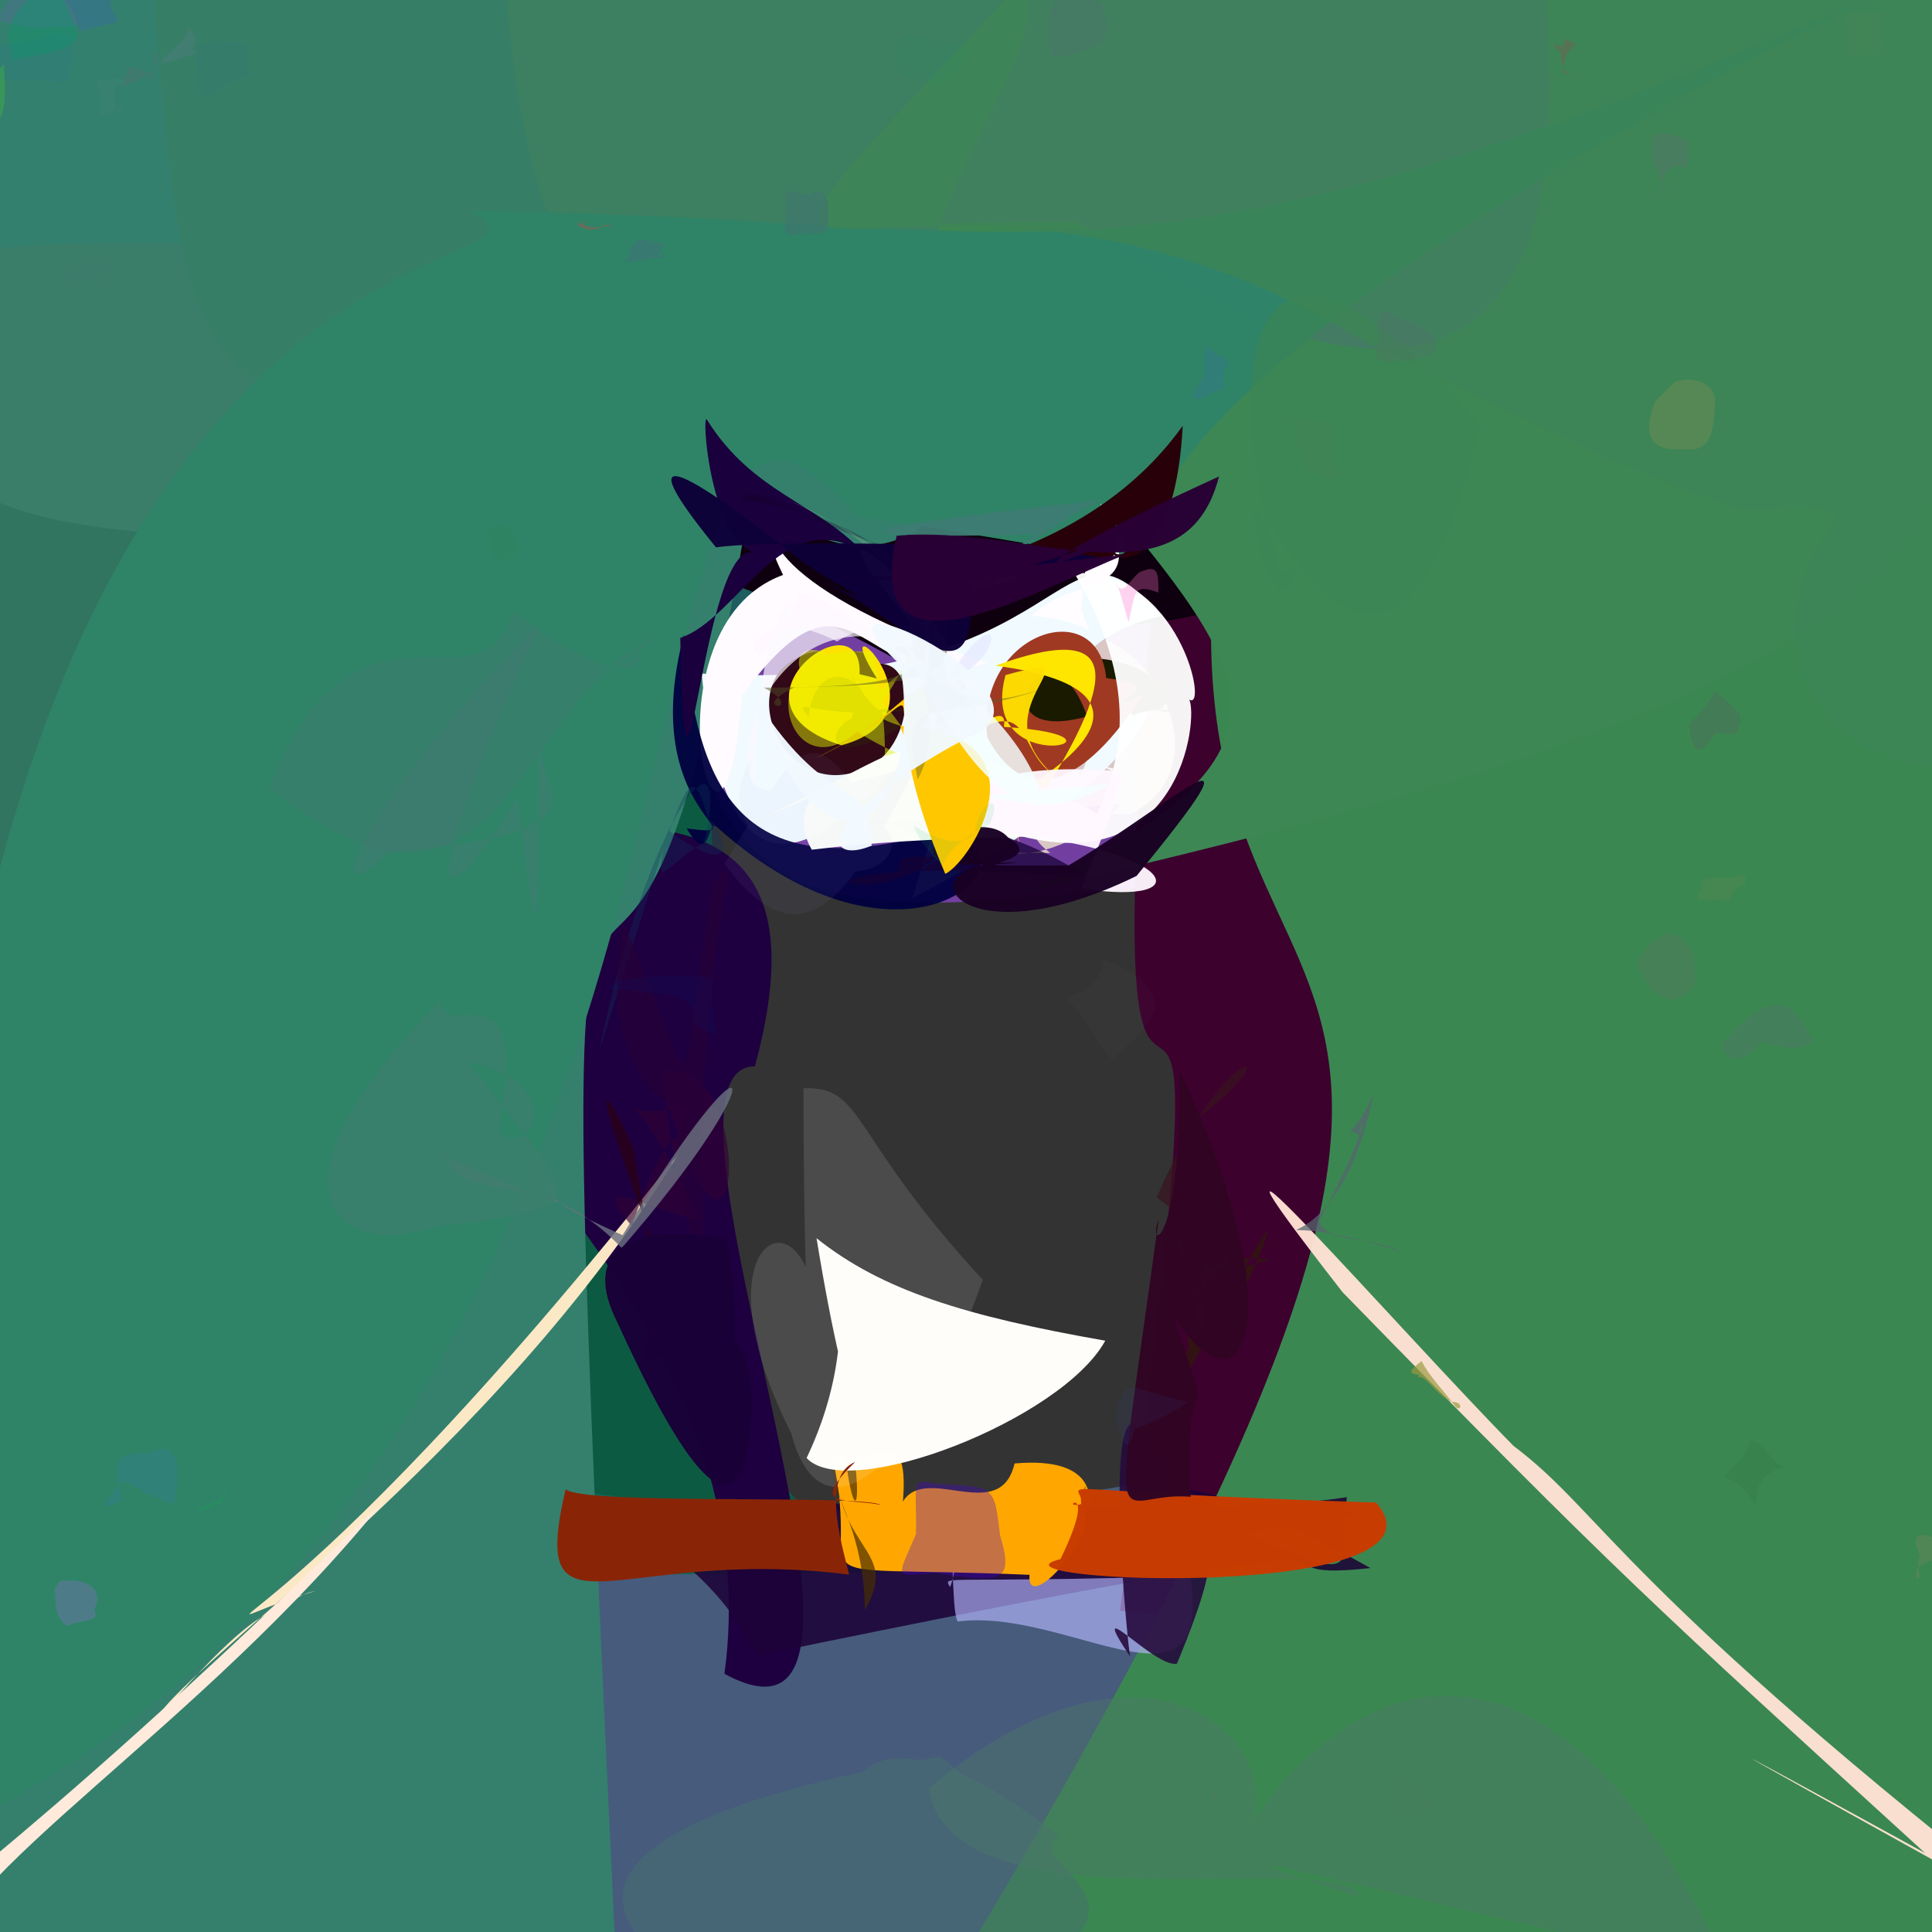<?xml version="1.0" ?>
<svg xmlns="http://www.w3.org/2000/svg" version="1.1" width="512" height="512">
  <rect width="100%" height="100%" fill="#333333" stroke="none"/>
  <defs/>
  <g>
    <path stroke-width="0" fill="rgb(71, 91, 124)" opacity="1.015" stroke="rgb(139, 182, 153)" stroke-opacity="1.0" stroke-linecap="round" stroke-linejoin="round" d="M 537.047 303.752 C 578.243 717.551 523.92 607.566 409.777 560.274 C -4.816 574.998 -43.952 610.266 -51.996 372.314 C -35.53 305.156 -20.043 302.203 -66.966 332.322 C 163.216 412.847 269.795 442.991 537.047 303.752"/>
    <path stroke-width="0" fill="rgb(114, 63, 161)" opacity="1.308" stroke="rgb(108, 164, 111)" stroke-opacity="1.0" stroke-linecap="round" stroke-linejoin="round" d="M 531.552 -27.239 C 497.694 128.602 518.652 204.255 369.955 231.032 C 191.959 235.2 169.271 298.776 171.542 -8.016 C 210.919 -99.505 286.986 -51.63 403.138 -41.173 C 511.831 -42.366 529.109 -45.235 531.552 -27.239"/>
    <path stroke-width="0" fill="rgb(-7, 104, 74)" opacity="0.74" stroke="rgb(245, 97, 201)" stroke-opacity="1.0" stroke-linecap="round" stroke-linejoin="round" d="M 187.975 173.767 C 192.286 350.224 173.605 377.723 236.124 416.812 C -51.859 419.862 -53.129 406.619 -49.19 371.868 C -52.375 79.163 -55.438 54.965 -14.031 -48.595 C 360.103 -46.279 344.492 -7.347 187.975 173.767"/>
    <path stroke-width="0" fill="rgb(61, 1, 46)" opacity="1.005" stroke="rgb(144, 236, 18)" stroke-opacity="1.0" stroke-linecap="round" stroke-linejoin="round" d="M 567.802 412.498 C 630.442 457.406 661.498 462.522 296.811 426.876 C 333.594 156.521 287.139 387.462 304.867 165.749 C 260.361 -82.544 338.747 -53.287 483.183 -40.145 C 578.563 -28.153 566.827 -10.542 567.802 412.498"/>
    <path stroke-width="0" fill="rgb(30, -10, 64)" opacity="1.001" stroke="rgb(5, 212, 198)" stroke-opacity="1.0" stroke-linecap="round" stroke-linejoin="round" d="M 200.05 282.587 C 166.295 282.593 249.443 474.683 191.984 443.576 C 212.293 295.438 -42.902 204.131 79.077 133.081 C 54.806 185.76 56.853 178.394 29.442 231.098 C 105.703 238.224 229.394 174.484 200.05 282.587"/>
    <path stroke-width="0" fill="rgb(14, 0, 14)" opacity="1" stroke="rgb(249, 203, 117)" stroke-opacity="1.0" stroke-linecap="round" stroke-linejoin="round" d="M 350.589 113.134 C 343.661 186.764 294.455 152.964 243.012 177.983 C 93.756 89.2 -10.809 200.972 55.426 77.781 C 82.828 -26.096 92.384 -30.478 196.03 -27.822 C 219.45 -42.581 282.937 -81.444 350.589 113.134"/>
    <path stroke-width="0" fill="rgb(59, 135, 81)" opacity="1.001" stroke="rgb(30, 163, 36)" stroke-opacity="1.0" stroke-linecap="round" stroke-linejoin="round" d="M 578.492 404.788 C 694.038 439.305 846.584 529.884 256.822 516.447 C 447.152 198.576 289.6 306.433 326.892 111.468 C 382.674 -29.059 409.746 -14.603 485.297 -32.267 C 565.785 -14.516 562.31 3.841 578.492 404.788"/>
    <path stroke-width="0" fill="rgb(53, 129, 111)" opacity="0.994" stroke="rgb(133, 105, 67)" stroke-opacity="1.0" stroke-linecap="round" stroke-linejoin="round" d="M 126.306 62.933 C 121.146 113.917 113.883 129.3 74.371 143.371 C -17.452 139.053 -27.72 133.537 -34.905 47.319 C -28.461 -17.696 -20.302 -27.177 46.478 -29.076 C 109.254 -2.318 114.746 8.044 126.306 62.933"/>
    <path stroke-width="0" fill="rgb(60, 124, 105)" opacity="0.768" stroke="rgb(116, 144, 4)" stroke-opacity="1.0" stroke-linecap="round" stroke-linejoin="round" d="M 112.277 55.653 C 66.275 178.886 92.322 210.199 -9.78 337.278 C -40.721 243.169 -35.086 217.414 -37.504 91.308 C -28.042 65.677 -18.018 62.665 79.714 65.089 C 120.173 64.677 131.286 70.486 112.277 55.653"/>
    <path stroke-width="0" fill="rgb(55, 126, 103)" opacity="1.021" stroke="rgb(156, 157, 240)" stroke-opacity="1.0" stroke-linecap="round" stroke-linejoin="round" d="M 235.503 43.98 C 212.026 122.961 190.632 116.998 115.996 109.647 C 48.192 108.985 48.455 88.859 40.547 -2.51 C 31.839 -31.345 42.581 -35.895 94.073 -37.225 C 220.993 -91.227 218.182 -78.383 235.503 43.98"/>
    <path stroke-width="0" fill="rgb(52, 128, 109)" opacity="1.027" stroke="rgb(91, 111, 177)" stroke-opacity="1.0" stroke-linecap="round" stroke-linejoin="round" d="M 198.946 130.521 C 160.736 372.264 141.825 77.039 164.174 539.047 C -127.015 550.373 -88.739 495.134 -25.676 436.986 C 51.538 112.548 51.851 76.645 336.214 68.889 C 274.936 27.485 269.721 192.624 198.946 130.521"/>
    <path stroke-width="0" fill="rgb(61, 135, 84)" opacity="1.014" stroke="rgb(170, 171, 53)" stroke-opacity="1.0" stroke-linecap="round" stroke-linejoin="round" d="M 523.426 -0.334 C 495.432 119.478 596.727 163.242 270.328 236.554 C 405.9 174.968 258.74 156.497 204.068 -23.007 C 304.899 -86.011 335.774 -53.69 387.016 -45.116 C 518.981 -42.302 528.13 -37.584 523.426 -0.334"/>
    <path stroke-width="0" fill="rgb(86, 102, 137)" opacity="0.89" stroke="rgb(80, 92, 145)" stroke-opacity="1.0" stroke-linecap="round" stroke-linejoin="round" d="M 409.343 -3.586 C 427.107 171.769 278.904 51.919 285.074 58.924 C 109.022 57.704 175.684 95.968 149.59 -26.661 C 154.888 -31.897 169.102 -29.487 216.235 -28.544 C 271.21 -37.62 283.824 -37.229 409.343 -3.586"/>
    <path stroke-width="0" fill="rgb(75, 142, 90)" opacity="0.609" stroke="rgb(252, 26, 53)" stroke-opacity="1.0" stroke-linecap="round" stroke-linejoin="round" d="M 234.034 76.046 C 231.383 89.475 218.322 90.302 199.41 96.674 C 149.078 97.504 154.483 87.45 143.238 22.761 C 139.914 12.463 142.344 0.767 152.37 -8.225 C 207.128 46.467 237.941 -1.371 234.034 76.046"/>
    <path stroke-width="0" fill="rgb(60, 128, 97)" opacity="1.008" stroke="rgb(166, 64, 118)" stroke-opacity="1.0" stroke-linecap="round" stroke-linejoin="round" d="M 247.55 63.439 C 190.57 59.498 224.069 82.773 223.845 100.661 C 198.423 14.201 149.026 148.525 134.453 2.194 C 135.728 -13.711 141.049 -23.394 149.102 -28.049 C 320.538 -22.216 270.008 0.992 247.55 63.439"/>
    <path stroke-width="0" fill="rgb(238, 226, 205)" opacity="0.825" stroke="rgb(40, 28, 167)" stroke-opacity="1.0" stroke-linecap="round" stroke-linejoin="round" d="M 298.98 215.916 C 238.513 211.359 263.778 242.946 296.842 213.697 C 300.193 212.019 261.952 214.293 278.332 226.007 C 219.103 227.86 298.895 192.268 235.412 194.99 C 287.066 126.679 334.633 200.239 298.98 215.916"/>
    <path stroke-width="0" fill="rgb(240, 250, 264)" opacity="1.065" stroke="rgb(50, 94, 209)" stroke-opacity="1.0" stroke-linecap="round" stroke-linejoin="round" d="M 286.495 205.344 C 304.085 158.691 333.306 191.591 241.731 238.004 C 284.239 104.677 198.346 307.557 185.949 178.513 C 286.952 184.278 279.284 129.655 307.687 163.269 C 278.154 169.661 274.1 195.949 286.495 205.344"/>
    <path stroke-width="0" fill="rgb(25, 26, -56)" opacity="1.077" stroke="rgb(213, 24, 248)" stroke-opacity="1.0" stroke-linecap="round" stroke-linejoin="round" d="M 300.365 189.625 C 308.61 185.565 322.517 191.319 306.857 188.341 C 319.989 180.407 274.591 158.882 263.805 193.453 C 282.208 214.381 297.494 189.119 307.523 180.919 C 281.938 175.81 306.267 194.497 300.365 189.625"/>
    <path stroke-width="0" fill="rgb(28, 3, 55)" opacity="0.873" stroke="rgb(249, 154, 188)" stroke-opacity="1.0" stroke-linecap="round" stroke-linejoin="round" d="M 363.177 415.557 C 321.813 419.999 395.242 398.646 200.517 438.813 C 173.542 381.101 77.058 400.399 315.741 399.091 C 365.325 423.404 354.761 416.176 356.928 396.76 C 300.619 405.48 293.967 376.636 363.177 415.557"/>
    <path stroke-width="0" fill="rgb(178, 180, 249)" opacity="0.662" stroke="rgb(72, 30, 75)" stroke-opacity="1.0" stroke-linecap="round" stroke-linejoin="round" d="M 315.451 417.633 C 321.813 457.958 283.107 425.874 253.759 429.722 C 251.819 425.208 253.594 408.688 249.425 399.13 C 258.657 393.826 252.132 422.083 251.667 420.453 C 250.053 417.278 248.93 419.731 315.451 417.633"/>
    <path stroke-width="0" fill="rgb(282, 167, -101)" opacity="0.998" stroke="rgb(81, 105, 16)" stroke-opacity="1.0" stroke-linecap="round" stroke-linejoin="round" d="M 268.87 387.833 C 312.118 384.081 271.391 432.709 272.844 417.34 C 203.081 414.444 230.651 422.979 219.738 382.894 C 228.319 395.812 245.215 365.798 237.562 410.596 C 235.135 378.077 264.157 408.154 268.87 387.833"/>
    <path stroke-width="0" fill="rgb(160, 57, 34)" opacity="1.047" stroke="rgb(144, 67, 133)" stroke-opacity="1.0" stroke-linecap="round" stroke-linejoin="round" d="M 289.886 196.011 C 279.337 150.792 249.063 210.856 302.932 183.873 C 287.435 208.491 271.589 214.358 261.646 195.37 C 258.429 167.942 290.925 156.92 293.159 179.685 C 310.186 182.114 296.532 182.041 289.886 196.011"/>
    <path stroke-width="0" fill="rgb(272, 264, 259)" opacity="0.952" stroke="rgb(33, 182, 73)" stroke-opacity="1.0" stroke-linecap="round" stroke-linejoin="round" d="M 315.151 185.389 C 317.61 189.904 313.206 235.193 266.541 220.44 C 274.969 203.062 294.512 216.468 292.55 218.756 C 282.944 218.762 312.017 198.458 284.68 151.839 C 312.521 150.823 320.372 188.694 315.151 185.389"/>
    <path stroke-width="0" fill="rgb(270, 226, 213)" opacity="0.963" stroke="rgb(149, 5, 211)" stroke-opacity="1.0" stroke-linecap="round" stroke-linejoin="round" d="M 510.143 491.06 C 472.851 470.591 414.732 438.879 545.106 511.115 C 428.548 420.026 425.182 401.265 401.113 383.191 C 371.083 352.685 303.31 275.088 355.792 342.445 C 429.51 418.06 438.454 425.614 510.143 491.06"/>
    <path stroke-width="0" fill="rgb(37, 10, 60)" opacity="0.887" stroke="rgb(172, 68, 187)" stroke-opacity="1.0" stroke-linecap="round" stroke-linejoin="round" d="M 287.637 393.735 C 283.85 453.664 341.308 369.854 311.901 440.887 C 305.969 442.18 287.186 420.585 299.552 439.102 C 299.232 441.457 288.117 330.696 311.989 400.156 C 433.493 394.132 278.876 421.011 287.637 393.735"/>
    <path stroke-width="0" fill="rgb(48, 132, 104)" opacity="0.996" stroke="rgb(63, 146, 150)" stroke-opacity="1.0" stroke-linecap="round" stroke-linejoin="round" d="M 497.916 -1.91 C 186.043 157.224 386.99 159.447 227.03 136.969 C 153.244 48.147 215.906 381.617 -20.771 488.909 C -39.69 32.368 163.824 78.148 124.501 55.915 C 278.406 57.37 297.64 85.668 497.916 -1.91"/>
    <path stroke-width="0" fill="rgb(49, 9, 23)" opacity="1.005" stroke="rgb(56, 242, 114)" stroke-opacity="1.0" stroke-linecap="round" stroke-linejoin="round" d="M 223.61 180.411 C 244.151 163.775 244.742 198.203 228.894 203.725 C 203.351 215.154 187.894 164.756 230.103 173.235 C 238.986 187.667 216.601 179.031 227.368 175.791 C 185.265 184.335 243.794 162.305 223.61 180.411"/>
    <path stroke-width="0" fill="rgb(281, 234, 199)" opacity="0.978" stroke="rgb(224, 148, 224)" stroke-opacity="1.0" stroke-linecap="round" stroke-linejoin="round" d="M 83.557 421.628 C 74.121 423.46 77.345 430.127 62.847 434.13 C 79.43 431.088 78.828 411.259 40.959 456.633 C 44.863 443.935 131.901 385.505 180.277 305.087 C 72.278 442.112 43.091 433.582 83.557 421.628"/>
    <path stroke-width="0" fill="rgb(284, 230, -61)" opacity="1.17" stroke="rgb(184, 127, 243)" stroke-opacity="1.0" stroke-linecap="round" stroke-linejoin="round" d="M 266.55 211.198 C 271.169 209.921 318.01 183.663 263.833 176.413 C 304.251 161.758 291.766 187.415 270.01 220.376 C 294.104 215.945 290.392 217.04 277.366 216.548 C 261.713 208.583 275.986 239.519 266.55 211.198"/>
    <path stroke-width="0" fill="rgb(260, 251, 267)" opacity="1.069" stroke="rgb(108, 154, 4)" stroke-opacity="1.0" stroke-linecap="round" stroke-linejoin="round" d="M 261.709 175.647 C 227.718 186.61 227.109 142.578 196.562 184.45 C 191.79 251.263 168.86 166.378 207.518 152.368 C 201.284 139.454 209.205 151.906 208.863 137.004 C 198.775 138.219 204.938 157.004 261.709 175.647"/>
    <path stroke-width="0" fill="rgb(-3, -21, 63)" opacity="0.95" stroke="rgb(168, 73, 157)" stroke-opacity="1.0" stroke-linecap="round" stroke-linejoin="round" d="M 182.001 219.55 C 188.044 230.195 187.464 217.125 189.82 219.024 C 239.32 263.695 278.027 227.699 250.654 219.881 C 195.693 236.383 184.7 208.838 181.249 168.175 C 168.55 216.302 202.79 222.105 182.001 219.55"/>
    <path stroke-width="0" fill="rgb(26, -29, 61)" opacity="1.035" stroke="rgb(34, 76, 145)" stroke-opacity="1.0" stroke-linecap="round" stroke-linejoin="round" d="M 228.935 146.549 C 207.272 132.826 195.708 163.93 180.283 169.048 C 181.492 240.872 185.972 140.84 200.06 146.587 C 187.862 142.217 185.799 108.069 187.396 111.309 C 199.576 130.724 216.544 133.215 228.935 146.549"/>
    <path stroke-width="0" fill="rgb(275, 225, -72)" opacity="1.14" stroke="rgb(146, 166, 166)" stroke-opacity="1.0" stroke-linecap="round" stroke-linejoin="round" d="M 222.845 195.246 C 245.184 146.057 182.616 184.873 223 197.506 C 253.95 189.067 217.25 155.884 232.399 179.829 C 212.155 174.231 218.642 182.353 228.094 181.703 C 221.378 171.732 207.265 182.851 222.845 195.246"/>
    <path stroke-width="0" fill="rgb(274, 253, 292)" opacity="1.048" stroke="rgb(182, 254, 38)" stroke-opacity="1.0" stroke-linecap="round" stroke-linejoin="round" d="M 291.642 133.409 C 295.551 152.41 283.646 143.258 290.706 144.201 C 282.979 140.714 291.181 125.024 286.499 161.141 C 289.405 171.93 292.638 164.823 273.363 163.231 C 284.819 151.606 306.191 159.61 291.642 133.409"/>
    <path stroke-width="0" fill="rgb(48, 88, -29)" opacity="0.155" stroke="rgb(41, 156, 31)" stroke-opacity="1.0" stroke-linecap="round" stroke-linejoin="round" d="M 214.284 189.87 C 209.387 183.972 215.535 190.751 240.914 188.329 C 217.764 184.6 213.222 207.653 238.454 192.94 C 216.284 176.055 232.526 172.427 224.194 195.334 C 239.775 184.934 216.855 168.333 214.284 189.87"/>
    <path stroke-width="0" fill="rgb(264, 246, 259)" opacity="0.656" stroke="rgb(177, 115, 184)" stroke-opacity="1.0" stroke-linecap="round" stroke-linejoin="round" d="M 253.172 174.409 C 243.038 195.925 242.769 167.518 212.166 157.093 C 196.387 192.992 191.741 154.665 221.832 169.989 C 236.46 160.424 248.963 174.267 253.377 177.853 C 205.93 127.551 236.474 143.778 253.172 174.409"/>
    <path stroke-width="0" fill="rgb(228, 247, -34)" opacity="0.467" stroke="rgb(248, 218, 2)" stroke-opacity="1.0" stroke-linecap="round" stroke-linejoin="round" d="M 246.025 160.954 C 216.995 240.299 187.162 166.47 231.398 172.986 C 244.52 236.484 210.13 223.64 239.684 200.475 C 195.405 181.35 210.319 152.152 238.815 192.449 C 214.096 184.487 255.038 177.978 246.025 160.954"/>
    <path stroke-width="0" fill="rgb(21, 0, 50)" opacity="0.721" stroke="rgb(88, 236, 179)" stroke-opacity="1.0" stroke-linecap="round" stroke-linejoin="round" d="M 288.073 232.35 C 243.973 203.807 213.7 228.124 226.828 216.515 C 266.94 224.366 243.46 232.131 218.91 238.189 C 252.698 231.534 226.445 225.919 249.418 227.247 C 224.607 244.011 196.897 225.378 288.073 232.35"/>
    <path stroke-width="0" fill="rgb(13, 53, 92)" opacity="0.316" stroke="rgb(41, 158, 147)" stroke-opacity="1.0" stroke-linecap="round" stroke-linejoin="round" d="M 186.637 223.259 C 194.515 187.892 171.462 216.089 158.731 278.729 C 183.201 202.293 182.296 197.698 188.736 220.78 C 185.017 208.501 203.602 239.221 177.028 220.04 C 172.291 239.058 176.659 228.646 186.637 223.259"/>
    <path stroke-width="0" fill="rgb(50, -14, 54)" opacity="0.626" stroke="rgb(238, 156, 136)" stroke-opacity="1.0" stroke-linecap="round" stroke-linejoin="round" d="M 184.943 323.148 C 167.477 282.042 160.83 297.224 177.535 293.949 C 196.313 354.828 201.146 279.799 175.563 283.842 C 182.644 355.715 188.904 261.148 167.442 324.966 C 154.579 309.397 173.544 321.638 184.943 323.148"/>
    <path stroke-width="0" fill="rgb(252, 248, 255)" opacity="0.687" stroke="rgb(186, 79, 101)" stroke-opacity="1.0" stroke-linecap="round" stroke-linejoin="round" d="M 213.31 159.517 C 265.343 176.446 262.081 199.852 246.689 174.808 C 212.334 152.934 191.366 195.179 200.069 208.372 C 200.937 145.697 219.307 156.417 201.166 174.434 C 199.439 169.109 203.385 171.563 213.31 159.517"/>
    <path stroke-width="0" fill="rgb(252, 256, 249)" opacity="0.988" stroke="rgb(47, 240, 188)" stroke-opacity="1.0" stroke-linecap="round" stroke-linejoin="round" d="M 245.558 194.252 C 328.105 231.363 282.731 216.873 215.116 225.18 C 207.016 210.848 226.092 207.19 203.294 216.225 C 241.862 197.231 239.92 194.051 243.943 207.734 C 248.76 222.137 250.684 234.851 245.558 194.252"/>
    <path stroke-width="0" fill="rgb(55, 20, 31)" opacity="0.726" stroke="rgb(57, 64, 14)" stroke-opacity="1.0" stroke-linecap="round" stroke-linejoin="round" d="M 306.56 317.298 C 322.125 330.482 313.769 303.785 321.759 343.869 C 294.383 318.884 331.749 316.364 315.508 301.767 C 311.954 324.529 321.646 328.645 311.864 300.212 C 345.985 277.304 326.361 271.053 306.56 317.298"/>
    <path stroke-width="0" fill="rgb(260, 247, 256)" opacity="0.952" stroke="rgb(6, 17, 173)" stroke-opacity="1.0" stroke-linecap="round" stroke-linejoin="round" d="M 291.818 206.087 C 304.19 197.321 288.876 228.368 286.61 235.467 C 318.926 240.439 311.863 224.633 263.292 220.588 C 247.792 205.858 272.852 202.146 297.93 204.524 C 281.712 199.73 309.992 209.469 291.818 206.087"/>
    <path stroke-width="0" fill="rgb(177, 181, 253)" opacity="0.059" stroke="rgb(169, 67, 5)" stroke-opacity="1.0" stroke-linecap="round" stroke-linejoin="round" d="M 191.988 228.959 C 214.183 258.94 227.225 232.89 243.013 202.908 C 201.945 214.121 195.709 210.693 199.817 199.871 C 180.772 229.13 239.368 241.014 236.24 221.721 C 214.728 191.048 214.848 191.181 191.988 228.959"/>
    <path stroke-width="0" fill="rgb(290, 234, 219)" opacity="1.083" stroke="rgb(81, 97, 150)" stroke-opacity="1.0" stroke-linecap="round" stroke-linejoin="round" d="M 102.158 397.17 C 53.653 457.79 -14.717 497.71 -16.575 522.796 C -3.401 481.134 -55.953 505.563 -29.504 488.437 C -10.254 494.642 12.558 509.957 -26.467 518.105 C -24.917 505.369 -5.59 502.496 102.158 397.17"/>
    <path stroke-width="0" fill="rgb(24, -10, 35)" opacity="0.966" stroke="rgb(47, 242, 175)" stroke-opacity="1.0" stroke-linecap="round" stroke-linejoin="round" d="M 301.194 232.133 C 338.046 187.145 310.911 212.837 283.205 229.336 C 242.528 229.525 280.572 229.615 267.117 221.906 C 258.602 212.008 225.432 232.695 269.648 228.636 C 237.567 227.173 252.319 256.079 301.194 232.133"/>
    <path stroke-width="0" fill="rgb(40, -6, 10)" opacity="1.037" stroke="rgb(132, 6, 52)" stroke-opacity="1.0" stroke-linecap="round" stroke-linejoin="round" d="M 306.788 135.412 C 274.566 140.099 310.415 171.075 313.432 112.851 C 276.326 164.717 194.47 153.046 234.57 152.668 C 310.144 154.149 293.979 145.518 295.745 139.068 C 307.166 151.749 280.621 148.022 306.788 135.412"/>
    <path stroke-width="0" fill="rgb(291, 199, -84)" opacity="1.137" stroke="rgb(220, 29, 131)" stroke-opacity="1.0" stroke-linecap="round" stroke-linejoin="round" d="M 238.574 192.346 C 278.655 194.195 257.528 228.238 250.509 231.586 C 226.526 175.209 256.455 181.171 216.12 200.945 C 245.811 187.235 242.13 170.423 260.279 189.831 C 243.039 176.87 243.09 207.503 238.574 192.346"/>
    <path stroke-width="0" fill="rgb(21, -1, 35)" opacity="0.271" stroke="rgb(36, 124, 90)" stroke-opacity="1.0" stroke-linecap="round" stroke-linejoin="round" d="M 269.285 148.375 C 222.984 151.379 203.021 123.996 195.991 132.6 C 228.627 135.437 259.21 158.229 242.987 175.443 C 253.13 157.43 244.501 126.216 255.975 151.693 C 270.364 140.556 257.1 153.357 269.285 148.375"/>
    <path stroke-width="0" fill="rgb(71, 46, -49)" opacity="0.695" stroke="rgb(195, 190, 230)" stroke-opacity="1.0" stroke-linecap="round" stroke-linejoin="round" d="M 229.22 426.642 C 228.499 385.725 200.553 394.354 250.113 359.622 C 231.717 373.308 216.461 386.149 225.654 380.377 C 230.051 409.48 223.246 400.924 222.586 361.933 C 213.452 414.34 240.657 406.363 229.22 426.642"/>
    <path stroke-width="0" fill="rgb(158, 184, 151)" opacity="0.275" stroke="rgb(140, 149, 245)" stroke-opacity="1.0" stroke-linecap="round" stroke-linejoin="round" d="M 249.949 160.598 C 237.839 169.029 245.803 147.632 208.858 132.512 C 249.544 151.412 257.378 168.366 244.757 160.91 C 225.197 159.629 261.242 149.256 240.243 146.239 C 216.634 152.659 236.197 156.821 249.949 160.598"/>
    <path stroke-width="0" fill="rgb(126, 92, 157)" opacity="0.719" stroke="rgb(61, 25, 4)" stroke-opacity="1.0" stroke-linecap="round" stroke-linejoin="round" d="M 238.771 161.484 C 238.54 135.043 241.662 145.739 253.466 153.742 C 237.015 168.434 243.266 180.918 251.438 193.051 C 234.597 163.212 239.073 154.007 260.574 149.746 C 250.57 147.597 247.463 165.719 238.771 161.484"/>
    <path stroke-width="0" fill="rgb(79, 78, 37)" opacity="0.476" stroke="rgb(170, 200, 71)" stroke-opacity="1.0" stroke-linecap="round" stroke-linejoin="round" d="M 235.529 149.047 C 248.206 164.139 229.224 153.138 238.332 145.994 C 264.201 180.242 249.038 181.22 210.483 182.192 C 197.145 188.538 214.747 188.786 202.43 182.235 C 257.273 182.162 243.987 174.808 235.529 149.047"/>
    <path stroke-width="0" fill="rgb(228, 232, 321)" opacity="0.709" stroke="rgb(24, 219, 248)" stroke-opacity="1.0" stroke-linecap="round" stroke-linejoin="round" d="M 244.966 180.81 C 266.761 181.826 269.385 148.994 247.751 185.039 C 241.879 145.711 245.719 142.621 235.996 158.12 C 264.275 155.551 284.689 153.651 255.808 146.618 C 242.15 146.983 246.716 144.115 244.966 180.81"/>
    <path stroke-width="0" fill="rgb(62, 124, 115)" opacity="0.954" stroke="rgb(231, 197, 84)" stroke-opacity="1.0" stroke-linecap="round" stroke-linejoin="round" d="M 255.225 145.839 C 271.015 153.931 268.456 157.295 235.481 158.77 C 253.715 160.923 280.677 136.246 292.046 132.556 C 220.937 140.185 216.112 143.097 274.485 141.608 C 253.122 155.952 243.212 167.835 255.225 145.839"/>
    <path stroke-width="0" fill="rgb(181, 113, 27)" opacity="0.839" stroke="rgb(103, 59, 33)" stroke-opacity="1.0" stroke-linecap="round" stroke-linejoin="round" d="M 247.938 192.156 C 254.977 188.543 258.642 187.096 236.785 171.334 C 250.627 170.922 238.698 178.464 250.962 189.856 C 230.798 178.527 270.721 178.766 246.892 191.916 C 265.312 181.095 249.706 172.105 247.938 192.156"/>
    <path stroke-width="0" fill="rgb(289, 223, -77)" opacity="0.961" stroke="rgb(107, 142, 219)" stroke-opacity="1.0" stroke-linecap="round" stroke-linejoin="round" d="M 243.069 205.804 C 275.099 177.639 268.063 197.368 278.605 204.807 C 259.25 186.812 292.592 171.566 266.478 178.903 C 258.544 207.885 306.684 195.184 266.043 192.627 C 267.332 184.46 255.874 195.085 243.069 205.804"/>
    <path stroke-width="0" fill="rgb(244, 270, 272)" opacity="0.843" stroke="rgb(68, 33, 14)" stroke-opacity="1.0" stroke-linecap="round" stroke-linejoin="round" d="M 294.416 207.651 C 265.773 211.056 249.729 210.102 275.946 213.318 C 276.471 206.906 268.029 190.93 248.425 177.227 C 246.545 189.938 265.994 195.038 239.238 170.465 C 257.833 206.901 269.438 222.157 294.416 207.651"/>
    <path stroke-width="0" fill="rgb(95, 91, 39)" opacity="0.407" stroke="rgb(66, 116, 174)" stroke-opacity="1.0" stroke-linecap="round" stroke-linejoin="round" d="M 276.785 182.438 C 245.117 193.255 238.148 181.804 243.201 206.53 C 248.899 196.495 245.107 183.957 244.858 183.32 C 251.726 136.157 233.942 163.637 253.669 156.592 C 240.507 193.779 266.642 185.477 276.785 182.438"/>
    <path stroke-width="0" fill="rgb(39, -4, 57)" opacity="0.696" stroke="rgb(109, 130, 136)" stroke-opacity="1.0" stroke-linecap="round" stroke-linejoin="round" d="M 187.277 341.777 C 172.565 294.069 182.836 293.157 185.633 291.92 C 180.357 298.752 157.088 284.662 165.256 244.587 C 186.697 294.498 178.551 297.021 188.78 234.571 C 200.984 218.522 181.297 249.834 187.277 341.777"/>
    <path stroke-width="0" fill="rgb(87, 102, 111)" opacity="0.743" stroke="rgb(70, 32, 100)" stroke-opacity="1.0" stroke-linecap="round" stroke-linejoin="round" d="M 364.051 289.81 C 357.245 304.9 355.47 297.28 360.31 301.071 C 360.15 295.791 364.889 294.933 349.658 323.488 C 351.319 329.445 362.504 327.424 371.35 331.753 C 320.649 315.504 352.535 345.37 364.051 289.81"/>
    <path stroke-width="0" fill="rgb(42, -13, 24)" opacity="0.793" stroke="rgb(47, 230, 138)" stroke-opacity="1.0" stroke-linecap="round" stroke-linejoin="round" d="M 180.387 358.272 C 164.039 360.615 174.228 367.992 172.078 328.353 C 180.899 333.051 178.32 321.857 191.199 370.36 C 170.4 328.457 149.343 263.825 167.937 304.427 C 173.522 337.954 174.657 349.279 180.387 358.272"/>
    <path stroke-width="0" fill="rgb(45, 27, 6)" opacity="0.676" stroke="rgb(224, 116, 184)" stroke-opacity="1.0" stroke-linecap="round" stroke-linejoin="round" d="M 327.304 347.376 C 345.569 306.646 332.252 330.69 309.562 373.896 C 321.216 334.506 337.859 303.863 315.316 360.788 C 312.605 337.419 321.382 331.686 336.535 333.85 C 302.232 342.607 317.298 347.582 327.304 347.376"/>
    <path stroke-width="0" fill="rgb(107, 113, 128)" opacity="0.818" stroke="rgb(230, 175, 178)" stroke-opacity="1.0" stroke-linecap="round" stroke-linejoin="round" d="M 164.758 330.739 C 142.557 307.417 124.968 320.904 117.617 306.238 C 141.47 316.847 152.595 322.167 142.654 312.213 C 152.102 317.809 136.762 314.679 164.999 327.347 C 201.666 266.797 205.95 283.505 164.758 330.739"/>
    <path stroke-width="0" fill="rgb(244, 247, 242)" opacity="0.124" stroke="rgb(203, 244, 116)" stroke-opacity="1.0" stroke-linecap="round" stroke-linejoin="round" d="M 260.455 339.17 C 242.143 390.836 217.502 409.699 209.676 379.799 C 182.243 325.492 216.419 313.161 216.338 352.048 C 215.226 363.464 213.042 357.436 212.922 288.386 C 229.278 287.896 224.543 300.312 260.455 339.17"/>
    <path stroke-width="0" fill="rgb(130, 91, 87)" opacity="0.379" stroke="rgb(209, 231, 207)" stroke-opacity="1.0" stroke-linecap="round" stroke-linejoin="round" d="M 305.129 337.175 C 321.296 310.46 285.89 359.811 324.61 335.659 C 328.615 317.165 323.941 305.795 319.734 320.206 C 319.641 361.325 318.812 360.902 313.053 328.086 C 301.278 325.579 308.861 336.237 305.129 337.175"/>
    <path stroke-width="0" fill="rgb(25, -2, 56)" opacity="0.977" stroke="rgb(65, 216, 8)" stroke-opacity="1.0" stroke-linecap="round" stroke-linejoin="round" d="M 190.669 394.517 C 177.248 346.623 200.431 342.644 199.146 374.523 C 197.266 406.086 185.576 398.668 163.589 350.411 C 154.496 332.603 165.017 323.464 192.708 328.35 C 198.559 365.42 189.574 371.252 190.669 394.517"/>
    <path stroke-width="0" fill="rgb(257, 254, 251)" opacity="0.995" stroke="rgb(102, 236, 25)" stroke-opacity="1.0" stroke-linecap="round" stroke-linejoin="round" d="M 292.907 355.298 C 281.361 376.295 224.731 398.217 213.756 386.39 C 221.781 369.547 224.736 351.342 221.087 333.327 C 231.619 387.133 225.173 381.805 216.39 328.142 C 233.734 341.971 255.689 348.767 292.907 355.298"/>
    <path stroke-width="0" fill="rgb(137, 37, 6)" opacity="1.014" stroke="rgb(33, 3, 29)" stroke-opacity="1.0" stroke-linecap="round" stroke-linejoin="round" d="M 226.62 387.466 C 216.942 391.227 223.904 411.836 225.003 417.286 C 163.717 409.496 139.901 437.269 149.902 394.637 C 154.16 398.96 228.771 395.977 233.414 398.809 C 224.665 396.968 213.722 399.943 226.62 387.466"/>
    <path stroke-width="0" fill="rgb(201, 60, -30)" opacity="0.985" stroke="rgb(199, 73, 61)" stroke-opacity="1.0" stroke-linecap="round" stroke-linejoin="round" d="M 281.044 413.164 C 291.927 390.719 279.193 400.927 287.175 398.393 C 286.6 405.083 286.05 390.69 286.748 398.484 C 286.442 391.717 271.989 395.319 364.665 398.19 C 387.909 424.898 256.482 419.264 281.044 413.164"/>
    <path stroke-width="0" fill="rgb(61, 132, 87)" opacity="0.823" stroke="rgb(175, 14, 186)" stroke-opacity="1.0" stroke-linecap="round" stroke-linejoin="round" d="M 487.513 136.646 C 446.773 185.112 516.251 262.393 640.551 129.637 C 511.783 79.144 608.145 -3.677 342.543 -82.988 C 130.225 153.813 221.631 4.424 362.169 90.809 C 499.973 159.055 452.501 124.862 487.513 136.646"/>
    <path stroke-width="0" fill="rgb(58, 123, 110)" opacity="0.539" stroke="rgb(95, 190, 60)" stroke-opacity="1.0" stroke-linecap="round" stroke-linejoin="round" d="M 135.79 161.835 C 128.304 191.429 94.65 149.879 71.254 208.56 C 134.005 259.813 136.554 183.782 174.517 168.516 C 136.912 196.016 129.3 201.113 168.308 173.85 C 170.988 168.643 173.76 190.757 135.79 161.835"/>
    <path stroke-width="0" fill="rgb(14, -23, 57)" opacity="0.976" stroke="rgb(213, 60, 128)" stroke-opacity="1.0" stroke-linecap="round" stroke-linejoin="round" d="M 257.047 153.497 C 259.945 190.069 240.871 164.563 217.381 153.678 C 237.923 163.123 222.724 155.678 213.276 149.323 C 175.299 119.152 168.696 119.279 189.759 145.063 C 210.938 141.786 358.979 146.456 257.047 153.497"/>
    <path stroke-width="0" fill="rgb(59, 127, 108)" opacity="0.843" stroke="rgb(228, 103, 140)" stroke-opacity="1.0" stroke-linecap="round" stroke-linejoin="round" d="M 124.153 281.374 C 152.378 319.014 161.843 319.815 115.358 325.03 C 91.073 333.801 65.431 317.254 116.468 265.444 C 118.724 276.441 140.955 253.814 132.03 299.816 C 139.647 308.118 152.023 287.48 124.153 281.374"/>
    <path stroke-width="0" fill="rgb(241, 249, 268)" opacity="0.972" stroke="rgb(63, 128, 79)" stroke-opacity="1.0" stroke-linecap="round" stroke-linejoin="round" d="M 255.814 195.756 C 214.23 218.422 218.739 229.227 230.999 224.107 C 230.453 204.768 220.413 216.509 200.682 185.864 C 216.928 236.446 245.134 221.236 238.673 176.259 C 207.005 146.8 287.637 185.037 255.814 195.756"/>
    <path stroke-width="0" fill="rgb(68, 121, 116)" opacity="0.488" stroke="rgb(26, 88, 188)" stroke-opacity="1.0" stroke-linecap="round" stroke-linejoin="round" d="M 143.607 164.585 C 96.562 211.751 82.294 245.669 102.922 225.996 C 159.247 220.743 145.566 212.117 142.514 196.895 C 142.728 250.598 142.827 258.088 137.17 211.38 C 111.392 252.344 112.436 232.703 143.607 164.585"/>
    <path stroke-width="0" fill="rgb(49, 5, 36)" opacity="0.985" stroke="rgb(52, 87, 172)" stroke-opacity="1.0" stroke-linecap="round" stroke-linejoin="round" d="M 310.897 348.533 C 323.747 388.298 313.688 351.561 315.546 396.669 C 294.463 394.769 294.208 417.082 307.052 323.212 C 303.763 331.353 313.175 331.567 312.512 283.381 C 343.479 349.174 329.684 378.261 310.897 348.533"/>
    <path stroke-width="0" fill="rgb(41, -34, 53)" opacity="0.988" stroke="rgb(7, 181, 2)" stroke-opacity="1.0" stroke-linecap="round" stroke-linejoin="round" d="M 303.076 138.823 C 276.771 151.535 255.983 151.334 298.201 146.995 C 275.063 156.074 227.927 183.973 237.619 141.986 C 272.147 138.751 313.962 161.884 323.052 126.275 C 267.777 151.432 271.207 155.774 303.076 138.823"/>
    <path stroke-width="0" fill="rgb(69, 113, 111)" opacity="0.525" stroke="rgb(22, 103, 6)" stroke-opacity="1.0" stroke-linecap="round" stroke-linejoin="round" d="M 280.87 486.747 C 265.25 494.069 339.779 511.253 212.38 540.24 C 84.196 485.45 257.81 465.966 248.709 465.182 C 257.464 470.628 291.514 509.369 232.572 495.635 C 215.918 473.957 229.044 446.081 280.87 486.747"/>
    <path stroke-width="0" fill="rgb(60, 132, 84)" opacity="0.658" stroke="rgb(53, 29, 147)" stroke-opacity="1.0" stroke-linecap="round" stroke-linejoin="round" d="M 339.516 153.566 C 319.535 82.079 337.721 48.26 392.178 112.756 C 369.515 209.162 338.831 136.378 332.353 135.276 C 336.014 164.315 344.097 156.639 342.562 151.117 C 326.137 154.77 344.713 152.174 339.516 153.566"/>
    <path stroke-width="0" fill="rgb(77, 121, 105)" opacity="0.434" stroke="rgb(0, 165, 153)" stroke-opacity="1.0" stroke-linecap="round" stroke-linejoin="round" d="M 457.817 521.5 C 379.101 505.704 294.434 481.667 359.876 502.695 C 357.597 488.93 252.161 513.479 246.139 473.959 C 302.143 426.53 340.158 459.686 331.616 483.083 C 362.525 438.455 413.747 426.262 457.817 521.5"/>
    <path stroke-width="0" fill="rgb(127, 137, 190)" opacity="-0.004" stroke="rgb(0, 0, 0)" stroke-opacity="0.0" stroke-linecap="round" stroke-linejoin="round" d="M 257.925 3.391 C 261.233 11.414 262.746 16.964 252.971 13.467 C 245.052 15.743 247.846 15.417 247.98 5.543 C 246.564 -0.697 248.848 -2.333 255.396 -2.846 C 259.231 -3.464 259.921 -1.977 257.925 3.391"/>
    <path stroke-width="0" fill="rgb(105, 118, 155)" opacity="0.203" stroke="rgb(0, 0, 0)" stroke-opacity="0.0" stroke-linecap="round" stroke-linejoin="round" d="M 50.836 13.284 C 54.01 13.339 51.23 14.935 42.372 16.878 C 42.18 20.031 41.63 18.845 43.579 14.928 C 46.029 13.694 49.695 9.721 49.949 7.39 C 50.097 7.83 52.948 9.223 50.836 13.284"/>
    <path stroke-width="0" fill="rgb(128, 93, 112)" opacity="0.157" stroke="rgb(0, 0, 0)" stroke-opacity="0.0" stroke-linecap="round" stroke-linejoin="round" d="M 40.481 21.985 C 38.659 18.065 34.54 17.094 33.105 18.497 C 34.801 19.115 33.84 17.552 32.15 23.174 C 36.192 20.936 41.488 19.975 41.805 15.045 C 41.547 10.957 40.378 16.014 40.481 21.985"/>
    <path stroke-width="0" fill="rgb(89, 106, 158)" opacity="0.369" stroke="rgb(0, 0, 0)" stroke-opacity="0.0" stroke-linecap="round" stroke-linejoin="round" d="M 21.571 5.405 C 20.012 7.792 15.538 7.051 14.407 7.178 C 8.536 8.088 1.792 6.302 -0.588 5.194 C 2.003 -0.846 5.876 -3.526 10.572 -5.451 C 15.854 -4.92 17.838 -1.609 21.571 5.405"/>
    <path stroke-width="0" fill="rgb(36, 111, 169)" opacity="0.128" stroke="rgb(0, 0, 0)" stroke-opacity="0.0" stroke-linecap="round" stroke-linejoin="round" d="M 18.248 20.991 C 18.262 23.22 14.263 20.666 2.842 21.083 C -3.631 21.13 -4.794 24.941 -5.372 17.881 C -4.623 11.363 -1.413 12.18 7.736 10.833 C 20.603 7.385 19.895 6.938 18.248 20.991"/>
    <path stroke-width="0" fill="rgb(54, 112, 131)" opacity="0.145" stroke="rgb(0, 0, 0)" stroke-opacity="0.0" stroke-linecap="round" stroke-linejoin="round" d="M 65.685 19.544 C 71.061 19.221 64.995 20.05 58.781 22.758 C 54.191 27.545 52.124 26.519 52.085 17.199 C 50.263 7.939 57.755 11.605 65.527 11.214 C 63.496 5.955 66.503 10.889 65.685 19.544"/>
    <path stroke-width="0" fill="rgb(53, 114, 143)" opacity="0.622" stroke="rgb(0, 0, 0)" stroke-opacity="0.0" stroke-linecap="round" stroke-linejoin="round" d="M 29.362 2.149 C 33.394 7.63 29.974 5.375 21.202 8.35 C 19.579 4.308 19.601 1.729 15.875 -1.309 C 14.039 -3.247 17.577 -5.613 22.673 -6.372 C 27.079 -5.933 29.711 -3.768 29.362 2.149"/>
    <path stroke-width="0" fill="rgb(92, 98, 135)" opacity="0.18" stroke="rgb(0, 0, 0)" stroke-opacity="0.0" stroke-linecap="round" stroke-linejoin="round" d="M 292.944 5.196 C 294.482 11.593 290.722 12.699 281.663 14.987 C 278.167 16.199 277.42 12.25 277.94 5.646 C 278.088 1.553 280.417 -1.755 284.754 -2.588 C 290.54 -1.474 293.621 1.461 292.944 5.196"/>
    <path stroke-width="0" fill="rgb(24, 186, 100)" opacity="0.103" stroke="rgb(0, 0, 0)" stroke-opacity="0.0" stroke-linecap="round" stroke-linejoin="round" d="M 262.287 218.377 C 255.028 222.527 251.215 224.94 249.916 229.543 C 247.823 227.419 243.367 222.929 242.166 218.822 C 248.986 223.012 255.682 224.608 258.388 220.627 C 259.232 212.162 266.282 209.569 262.287 218.377"/>
    <path stroke-width="0" fill="rgb(175, 62, 147)" opacity="-0.031" stroke="rgb(0, 0, 0)" stroke-opacity="0.0" stroke-linecap="round" stroke-linejoin="round" d="M 352.329 193.628 C 351.235 195.681 351.845 199.065 349.406 195.473 C 344.778 196.378 344.124 195.721 346.38 196.259 C 342.667 190.241 343.127 189.339 348.482 192.875 C 354.794 192.309 355.827 191.585 352.329 193.628"/>
    <path stroke-width="0" fill="rgb(156, 154, 64)" opacity="0.685" stroke="rgb(0, 0, 0)" stroke-opacity="0.0" stroke-linecap="round" stroke-linejoin="round" d="M 384.61 371.507 C 388.432 371.384 386.895 374.947 385.262 372.167 C 381.667 367.421 378.688 364.59 376.745 360.681 C 370.251 365.479 377.758 363.443 375.622 364.943 C 378.152 364.491 379.479 368.597 384.61 371.507"/>
    <path stroke-width="0" fill="rgb(177, 78, 75)" opacity="0.051" stroke="rgb(0, 0, 0)" stroke-opacity="0.0" stroke-linecap="round" stroke-linejoin="round" d="M 322.285 474.937 C 324.775 474.624 320.48 476.128 321.707 479.148 C 322.024 479.63 321.785 476.251 320.276 473.092 C 321.228 475.241 323.979 475.76 320.868 477.814 C 322.249 476.104 324.526 474.335 322.285 474.937"/>
    <path stroke-width="0" fill="rgb(105, 144, 123)" opacity="0.086" stroke="rgb(0, 0, 0)" stroke-opacity="0.0" stroke-linecap="round" stroke-linejoin="round" d="M 30.622 22.346 C 29.311 25.73 31.279 33.504 32.32 27.868 C 28.529 31.014 24.839 31.152 26.622 28.458 C 26.814 19.591 23.734 21.277 28.043 21.182 C 34.159 19.346 34.484 23.414 30.622 22.346"/>
    <path stroke-width="0" fill="rgb(-7, 155, 109)" opacity="0.054" stroke="rgb(0, 0, 0)" stroke-opacity="0.0" stroke-linecap="round" stroke-linejoin="round" d="M 257.845 12.73 C 252.997 22.006 248.871 25.662 244.601 20.851 C 239.035 20.862 237.093 18.191 236.737 14.13 C 237.303 11.386 240.119 8.587 242.654 9.381 C 245.29 10.385 249.79 11.299 257.845 12.73"/>
    <path stroke-width="0" fill="rgb(66, 117, 111)" opacity="0.602" stroke="rgb(0, 0, 0)" stroke-opacity="0.0" stroke-linecap="round" stroke-linejoin="round" d="M 219.426 54.343 C 219.47 60.556 220.487 62.443 213.883 61.787 C 206.273 63.347 207.881 61.517 208.569 54.679 C 207.877 49.913 207.045 50.132 214.136 51.765 C 217.406 49.286 219.655 52.531 219.426 54.343"/>
    <path stroke-width="0" fill="rgb(184, 63, 151)" opacity="0.091" stroke="rgb(0, 0, 0)" stroke-opacity="0.0" stroke-linecap="round" stroke-linejoin="round" d="M 448.977 256.717 C 450.231 260.554 447.783 263.8 443.608 265.057 C 438.391 264.038 435.627 260.602 433.915 255.229 C 435.547 251.381 438.42 248.46 442.245 247.079 C 447.036 249.034 449.532 252.303 448.977 256.717"/>
    <path stroke-width="0" fill="rgb(46, 130, 98)" opacity="0.629" stroke="rgb(0, 0, 0)" stroke-opacity="0.0" stroke-linecap="round" stroke-linejoin="round" d="M 136.531 144.35 C 137.489 149.382 135.912 153.033 137.189 147.238 C 130.429 149.538 129.779 148.129 130.774 142.734 C 127.544 140.221 129.344 141.06 131.854 138.896 C 136.202 139.967 136.613 142.326 136.531 144.35"/>
    <path stroke-width="0" fill="rgb(166, 46, 183)" opacity="0.082" stroke="rgb(0, 0, 0)" stroke-opacity="0.0" stroke-linecap="round" stroke-linejoin="round" d="M 480.313 275.65 C 478.565 278.233 473.685 278.251 466.869 276.124 C 463.209 281.111 456.84 282.989 456.498 276.281 C 462.984 269.385 466.56 266.784 471.128 266.141 C 474.705 266.304 477.498 269.71 480.313 275.65"/>
    <path stroke-width="0" fill="rgb(161, 43, 186)" opacity="0.064" stroke="rgb(0, 0, 0)" stroke-opacity="0.0" stroke-linecap="round" stroke-linejoin="round" d="M 380.936 90.742 C 381.526 94.439 376.835 95.094 370.665 95.659 C 366.236 96.172 363.148 95.663 365.438 90.638 C 364.48 82.997 366.594 80.39 370.064 84.044 C 374.145 85.448 378.185 86.762 380.936 90.742"/>
    <path stroke-width="0" fill="rgb(70, 117, 89)" opacity="0.633" stroke="rgb(0, 0, 0)" stroke-opacity="0.0" stroke-linecap="round" stroke-linejoin="round" d="M 460.67 192.798 C 461.071 195.704 456.641 194.012 454.659 194.276 C 449.432 202.71 448.187 197.289 447.56 191.867 C 450.762 188.961 454.404 184.415 454.281 182.888 C 458.744 187.154 462.705 188.721 460.67 192.798"/>
    <path stroke-width="0" fill="rgb(58, 113, 160)" opacity="0.309" stroke="rgb(0, 0, 0)" stroke-opacity="0.0" stroke-linecap="round" stroke-linejoin="round" d="M 324.173 99.962 C 324.933 98.299 323.198 102.747 325.21 101.98 C 317.791 106.441 312.601 108.116 318.993 100.376 C 319.775 88.045 318.454 92.157 325.244 95.377 C 328.193 86.778 326.22 91.586 324.173 99.962"/>
    <path stroke-width="0" fill="rgb(97, 120, 158)" opacity="0.604" stroke="rgb(0, 0, 0)" stroke-opacity="0.0" stroke-linecap="round" stroke-linejoin="round" d="M 24.971 426.446 C 26.024 429.23 24.902 429.071 19.247 430.246 C 17.388 432.023 14.453 428.807 14.636 422.474 C 13.378 421.43 17.101 417.615 16.062 418.994 C 23.89 418.004 27.578 421.876 24.971 426.446"/>
    <path stroke-width="0" fill="rgb(74, -8, 215)" opacity="0.328" stroke="rgb(0, 0, 0)" stroke-opacity="0.0" stroke-linecap="round" stroke-linejoin="round" d="M 265.045 406.943 C 268.844 419.365 265.403 419.587 248.013 416.883 C 236.845 417.512 237.351 419.124 242.733 406.59 C 243.063 393.885 240.933 391.368 247.875 393.215 C 263.899 394.007 263.418 393.677 265.045 406.943"/>
    <path stroke-width="0" fill="rgb(72, 86, 108)" opacity="-0.016" stroke="rgb(0, 0, 0)" stroke-opacity="0.0" stroke-linecap="round" stroke-linejoin="round" d="M 120.432 52.249 C 119.889 53.462 119.25 58.897 114.992 56.81 C 110.03 58.489 107.457 56.68 111.827 53.863 C 111.103 49.572 113.196 47.199 114.957 47.034 C 118.375 45.978 119.687 49.858 120.432 52.249"/>
    <path stroke-width="0" fill="rgb(116, 177, 201)" opacity="-0.031" stroke="rgb(0, 0, 0)" stroke-opacity="0.0" stroke-linecap="round" stroke-linejoin="round" d="M 110.055 26.928 C 109.17 33.613 110.025 39.483 108.882 38.221 C 103.179 38.05 101.291 35.053 104.927 30.722 C 104.401 26.616 104.156 24.06 110.051 24.45 C 113.17 23.564 114.67 24.251 110.055 26.928"/>
    <path stroke-width="0" fill="rgb(72, 150, 168)" opacity="-0.003" stroke="rgb(0, 0, 0)" stroke-opacity="0.0" stroke-linecap="round" stroke-linejoin="round" d="M 256.955 328.602 C 257.744 332.292 253.806 333.075 248.728 329.774 C 244 333.057 243.005 330.246 241.412 327.156 C 242.537 321.883 244.587 318.606 249.205 318.755 C 252.851 320.203 255.702 323.755 256.955 328.602"/>
    <path stroke-width="0" fill="rgb(204, 128, 114)" opacity="0.149" stroke="rgb(0, 0, 0)" stroke-opacity="0.0" stroke-linecap="round" stroke-linejoin="round" d="M 517.339 413.026 C 512.221 413.103 507.294 413.859 507.757 418.184 C 510.019 418.644 507.371 415.171 508.845 412.198 C 507.183 408.675 506.92 406.183 511 406.947 C 514.834 408.559 517.727 410.427 517.339 413.026"/>
    <path stroke-width="0" fill="rgb(147, 92, 86)" opacity="0.525" stroke="rgb(0, 0, 0)" stroke-opacity="0.0" stroke-linecap="round" stroke-linejoin="round" d="M 162.025 59.723 C 159.652 59.835 156.084 62.482 152.779 59.328 C 158.862 58.428 154.365 59.295 153.646 58.531 C 156.205 61.441 160.307 59.571 162.673 60.035 C 159.199 58.691 158.955 60.774 162.025 59.723"/>
    <path stroke-width="0" fill="rgb(112, 140, 84)" opacity="0.466" stroke="rgb(0, 0, 0)" stroke-opacity="0.0" stroke-linecap="round" stroke-linejoin="round" d="M 454.524 106.493 C 454.122 115.92 452.982 119.873 445.719 119.053 C 437.142 119.689 435.321 114.991 438.465 106.692 C 439.849 104.858 441.166 103.921 443.817 101.199 C 449.738 99.399 454.728 102.109 454.524 106.493"/>
    <path stroke-width="0" fill="rgb(116, 80, 135)" opacity="0.039" stroke="rgb(0, 0, 0)" stroke-opacity="0.0" stroke-linecap="round" stroke-linejoin="round" d="M 25.559 72.632 C 30.984 76.161 27.481 75.444 24.353 73.736 C 20.42 74.461 17.547 74.379 19.906 75.042 C 18.527 72.123 22.824 69.342 24.475 68.743 C 28.533 70.393 31.449 68.724 25.559 72.632"/>
    <path stroke-width="0" fill="rgb(-5, 31, 128)" opacity="0.134" stroke="rgb(0, 0, 0)" stroke-opacity="0.0" stroke-linecap="round" stroke-linejoin="round" d="M 188.634 261.98 C 188.342 275.5 193.583 275.992 184.173 271.776 C 184.398 263.325 179.987 263.945 160.784 261.914 C 167.033 257.258 180.209 259.1 188.648 258.759 C 185.718 259.172 190.642 259.274 188.634 261.98"/>
    <path stroke-width="0" fill="rgb(58, 177, 62)" opacity="0.453" stroke="rgb(0, 0, 0)" stroke-opacity="0.0" stroke-linecap="round" stroke-linejoin="round" d="M 1.033 17.162 C 1.382 22.467 1.613 28.842 0.046 31.124 C -5.853 27.918 -8.785 24.995 -9.856 20.995 C -8.785 16.995 -5.893 14.011 -2.061 10.98 C -0.919 15.098 -2.04 20.456 1.033 17.162"/>
    <path stroke-width="0" fill="rgb(39, 104, 50)" opacity="0.123" stroke="rgb(0, 0, 0)" stroke-opacity="0.0" stroke-linecap="round" stroke-linejoin="round" d="M 472.74 388.741 C 467.526 390.675 465.118 392.6 465.452 399.513 C 462.805 394.468 459.587 392.119 456.824 391.501 C 460.039 387.611 463.203 385.5 463.661 381.589 C 467.539 382.177 468.806 387.041 472.74 388.741"/>
    <path stroke-width="0" fill="rgb(85, 133, 82)" opacity="0.405" stroke="rgb(0, 0, 0)" stroke-opacity="0.0" stroke-linecap="round" stroke-linejoin="round" d="M 462.311 234.384 C 458.884 234.888 457.828 240.132 458.416 238.954 C 452.406 237.188 447.906 240.958 450.751 235.626 C 450.931 231.708 453.431 232.977 459.608 232.444 C 462.173 231.16 463.065 231.968 462.311 234.384"/>
    <path stroke-width="0" fill="rgb(87, 88, 148)" opacity="0.233" stroke="rgb(0, 0, 0)" stroke-opacity="0.0" stroke-linecap="round" stroke-linejoin="round" d="M 173.852 68.226 C 177.954 65.884 175.342 68.775 176.447 68.248 C 171.601 68.303 163.937 70.56 166.26 68.711 C 167.928 61.483 170.79 63.509 175.856 64.647 C 176.596 61.971 176.458 65.334 173.852 68.226"/>
    <path stroke-width="0" fill="rgb(9, 151, 106)" opacity="0.368" stroke="rgb(0, 0, 0)" stroke-opacity="0.0" stroke-linecap="round" stroke-linejoin="round" d="M 20.584 8.96 C 20.187 12.885 14.495 13.973 3.052 15.815 C 3.92 13.907 1.036 10.659 2.744 6.674 C 3.94 3.213 6.714 -0.069 11 -3.1 C 14.933 -3.568 17.587 -0.477 20.584 8.96"/>
    <path stroke-width="0" fill="rgb(275, 109, 204)" opacity="0.303" stroke="rgb(0, 0, 0)" stroke-opacity="0.0" stroke-linecap="round" stroke-linejoin="round" d="M 306.98 157.041 C 299.986 154.422 300.975 157.294 299.061 164.888 C 297.438 159.475 296.425 154.791 295.64 154.662 C 297.834 158.112 298.899 154.134 301.923 151.674 C 306.127 149.891 307.176 150.418 306.98 157.041"/>
    <path stroke-width="0" fill="rgb(84, 120, 106)" opacity="0.488" stroke="rgb(0, 0, 0)" stroke-opacity="0.0" stroke-linecap="round" stroke-linejoin="round" d="M 446.876 44.672 C 443.729 43.093 440.81 44.067 440.451 51.087 C 442.601 52.396 440.23 47.921 437.956 42.525 C 437.163 35.504 437.946 33.06 447.133 37.33 C 447.1 37.396 448.453 40.739 446.876 44.672"/>
    <path stroke-width="0" fill="rgb(39, 142, 96)" opacity="0.57" stroke="rgb(0, 0, 0)" stroke-opacity="0.0" stroke-linecap="round" stroke-linejoin="round" d="M 61.188 393.703 C 59.634 394.83 56.74 399.867 61.466 397.084 C 58.282 398.088 50.189 402.445 52.55 399.519 C 59.937 397.379 61.672 394.042 59.572 394.423 C 56.496 393.882 62.819 394.565 61.188 393.703"/>
    <path stroke-width="0" fill="rgb(132, 86, 82)" opacity="0.356" stroke="rgb(0, 0, 0)" stroke-opacity="0.0" stroke-linecap="round" stroke-linejoin="round" d="M 415.305 10.284 C 413.432 10.837 412.185 19.345 416.933 20.104 C 413.679 19.207 413.216 20.122 415.529 13.588 C 410.692 10.079 410.48 11.955 414.965 14.758 C 417.773 10.189 419.012 13.04 415.305 10.284"/>
    <path stroke-width="0" fill="rgb(47, 74, 141)" opacity="0.13" stroke="rgb(0, 0, 0)" stroke-opacity="0.0" stroke-linecap="round" stroke-linejoin="round" d="M 314.579 371.562 C 310.216 374.978 305.364 376.901 300.678 378.738 C 298.951 386.031 297.408 382.431 295.794 376.067 C 296.223 367.913 299.739 366.866 301.651 367.989 C 308.767 369.939 314.091 371.61 314.579 371.562"/>
    <path stroke-width="0" fill="rgb(161, 134, 89)" opacity="0.029" stroke="rgb(0, 0, 0)" stroke-opacity="0.0" stroke-linecap="round" stroke-linejoin="round" d="M 353.517 120.964 C 356.673 125.624 356.268 127.296 351.454 126.615 C 346.015 125.3 344.179 122.356 344.251 118.298 C 342.55 110.327 341.988 108.938 347.166 111.49 C 353.668 110.666 354.921 114.04 353.517 120.964"/>
    <path stroke-width="0" fill="rgb(73, 131, 84)" opacity="0.404" stroke="rgb(0, 0, 0)" stroke-opacity="0.0" stroke-linecap="round" stroke-linejoin="round" d="M 500.116 15.011 C 500.641 12.267 497.212 13.904 499.639 14.255 C 497.65 14.655 489.54 14.647 489.549 14.59 C 488.87 0.783 488.034 3.78 498.749 3.564 C 497.783 9.109 499.191 14.927 500.116 15.011"/>
    <path stroke-width="0" fill="rgb(152, 152, 134)" opacity="0.031" stroke="rgb(0, 0, 0)" stroke-opacity="0.0" stroke-linecap="round" stroke-linejoin="round" d="M 306.407 267.04 C 303.187 274.429 299.111 276.378 294.711 280.768 C 289.364 275.505 288.529 269.593 282.675 265.126 C 285.135 262.189 291.185 262.913 292.61 254.402 C 300.607 257.569 304.733 259.977 306.407 267.04"/>
    <path stroke-width="0" fill="rgb(69, 128, 92)" opacity="0.216" stroke="rgb(0, 0, 0)" stroke-opacity="0.0" stroke-linecap="round" stroke-linejoin="round" d="M 379.367 477.88 C 380.101 480.001 377.968 483.076 375.645 481.74 C 370.102 483.177 366.709 481.32 368.671 478.79 C 369.567 473.032 370.692 469.543 371.733 470.715 C 376.102 471.977 379.067 474.123 379.367 477.88"/>
    <path stroke-width="0" fill="rgb(56, 118, 183)" opacity="0.207" stroke="rgb(0, 0, 0)" stroke-opacity="0.0" stroke-linecap="round" stroke-linejoin="round" d="M 46.426 397.489 C 46.671 399.374 41.869 397.556 32.622 392.489 C 26.095 398.914 26.862 400.742 32.554 397.442 C 28.311 385.788 32.761 384.875 39.601 385.054 C 46.1 381.829 48.099 385.74 46.426 397.489"/>
  </g>
</svg>
